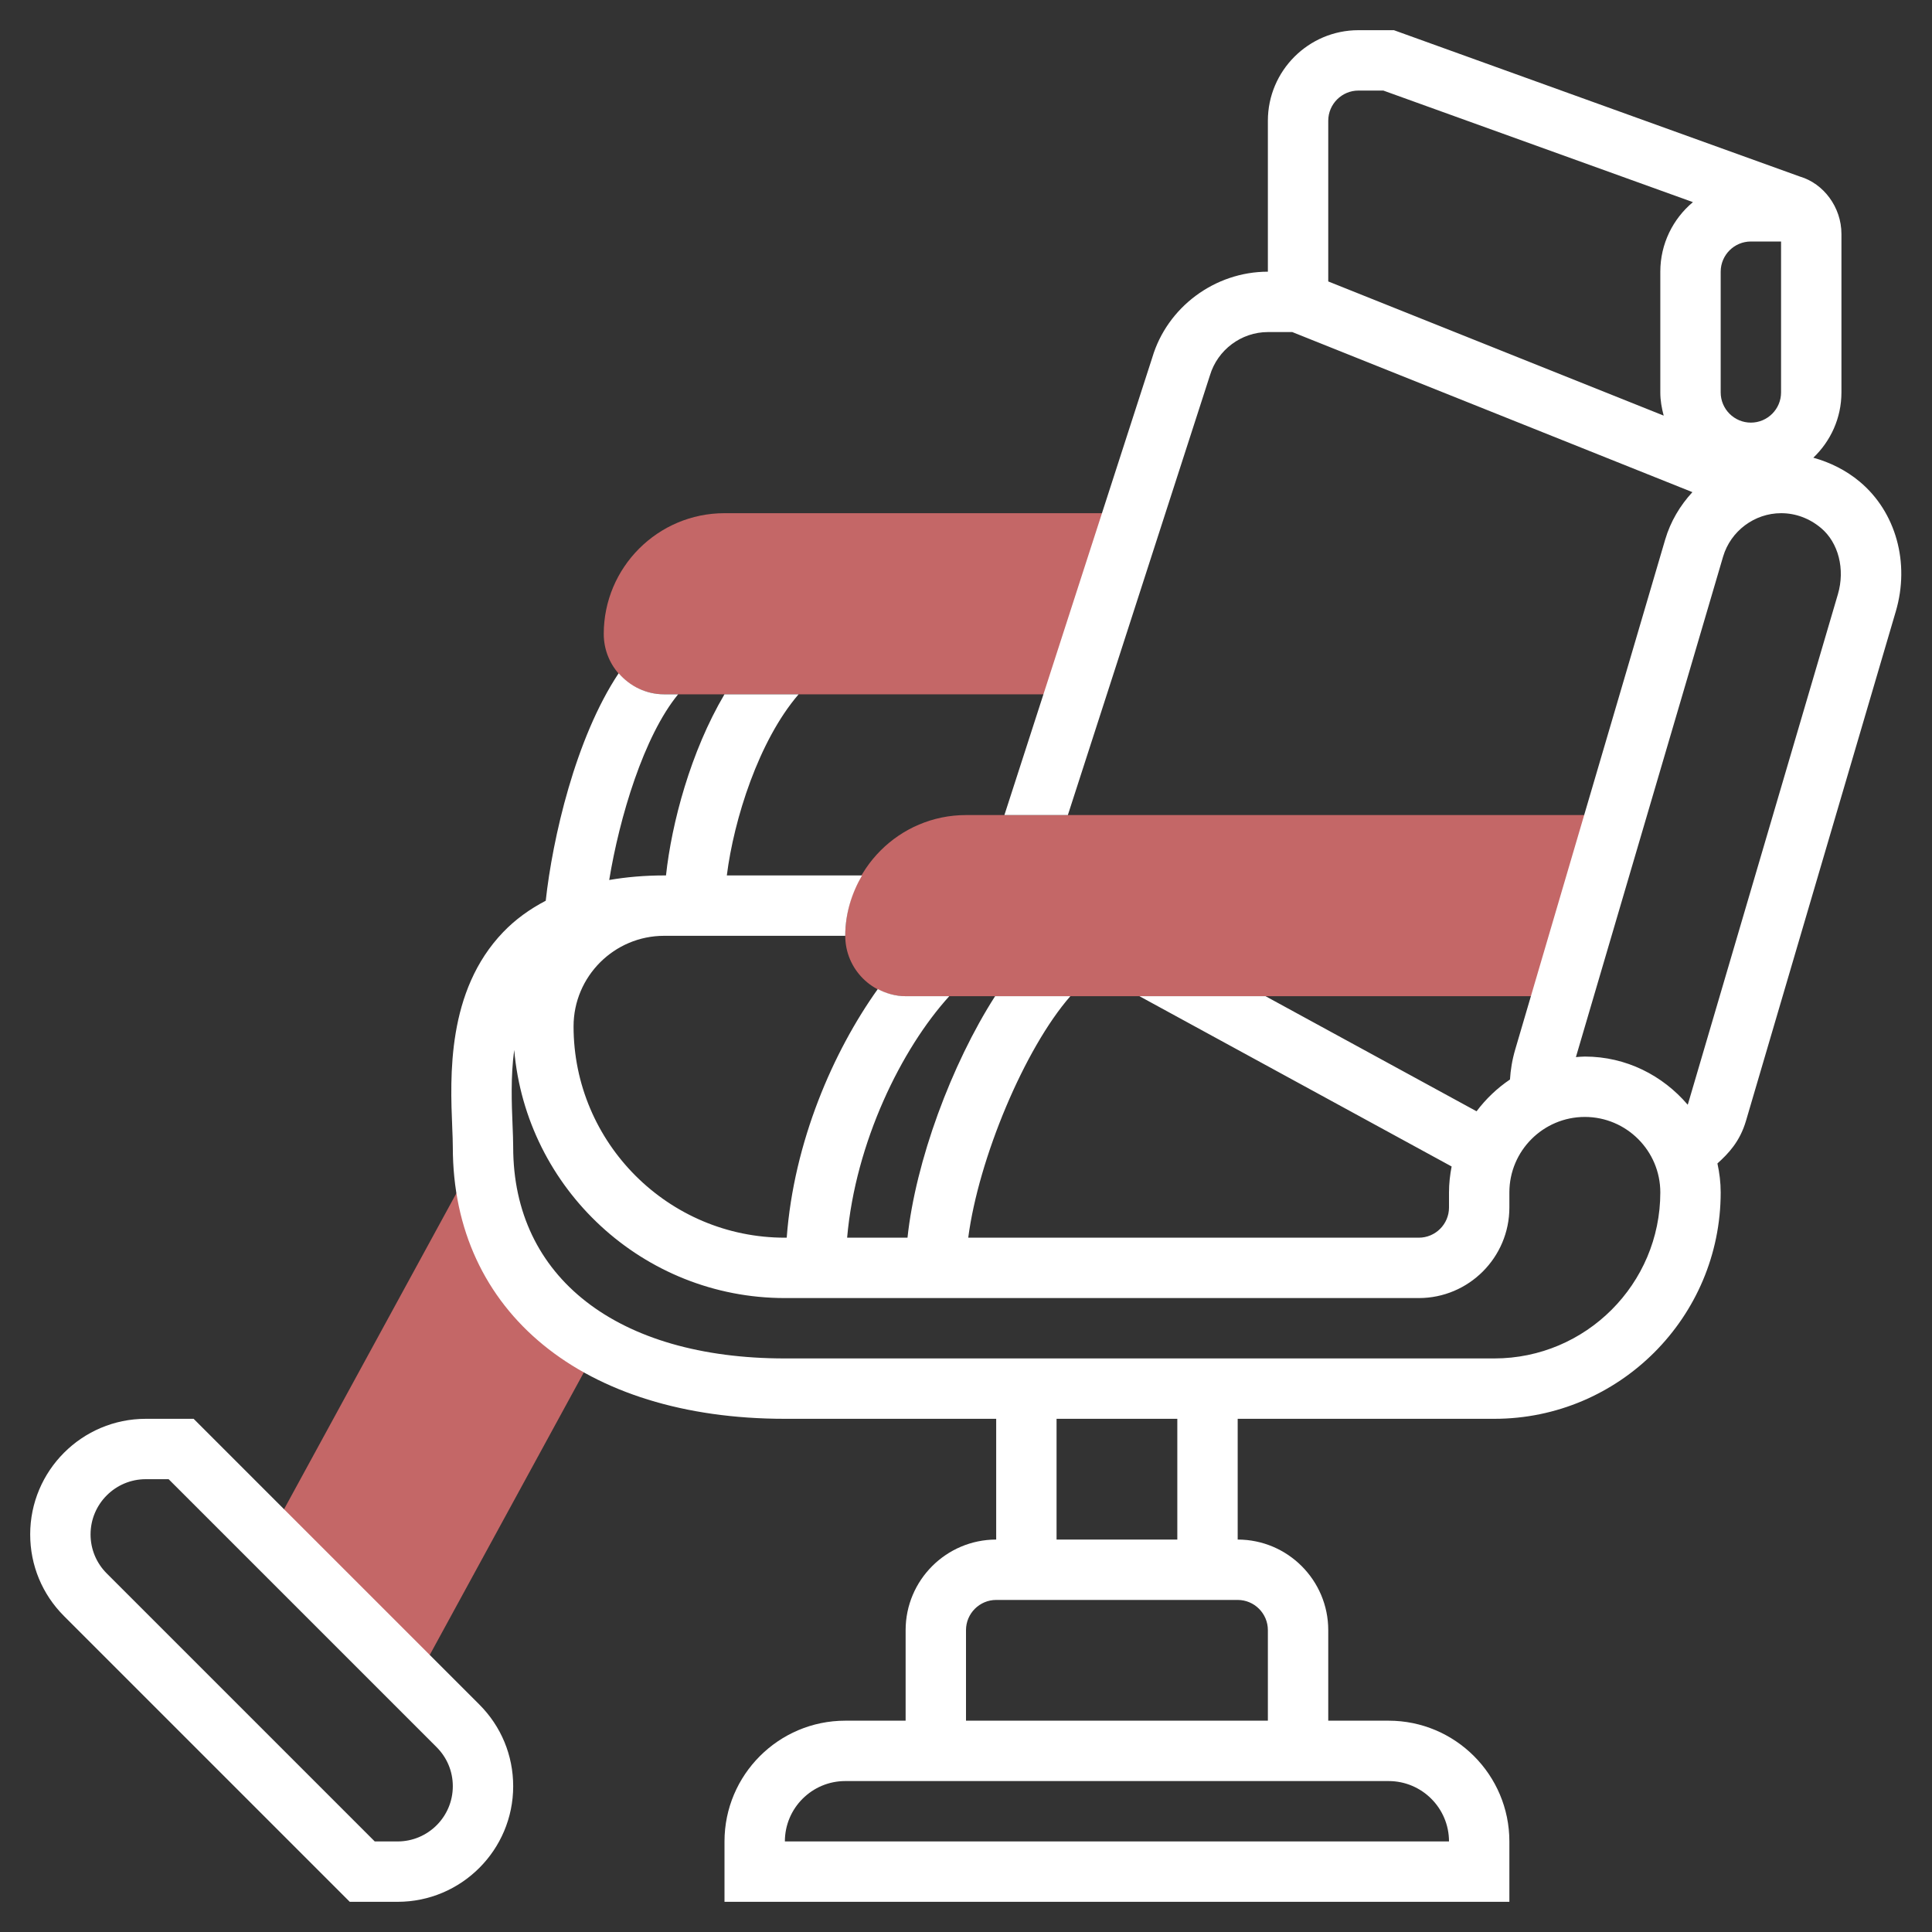 <?xml version="1.0"?>
<svg xmlns="http://www.w3.org/2000/svg" id="Layer_37" enable-background="new 0 0 64 64" height="512px" viewBox="0 0 64 64" width="512px"><rect x="0" y="0" width="64" height="64" fill="#333333" stroke="none"/><g><g><g><path d="m37.555 17h-13.555c-2.206 0-4 1.794-4 4 0 1.103.897 2 2 2h13.616z" fill="#f0bc5e" data-original="#F0BC5E" class="active-path" style="fill:#C46767" data-old_color="#f0bc5e"/></g><g><path d="m13.737 55.737 6.087-11.161c-2.305-1.293-3.695-3.427-3.806-6.219l-.151-.202-6.957 12.755z" fill="#f0bc5e" data-original="#F0BC5E" class="active-path" style="fill:#C46767" data-old_color="#f0bc5e"/></g><g><path d="m53.52 27h-21.52c-2.206 0-4 1.794-4 4 0 1.103.897 2 2 2h21.755z" fill="#f0bc5e" data-original="#F0BC5E" class="active-path" style="fill:#C46767" data-old_color="#f0bc5e"/></g><g><path d="m6.414 47h-1.585c-2.112 0-3.829 1.717-3.829 3.829 0 1.022.398 1.984 1.122 2.707l9.464 9.464h1.585c2.112 0 3.829-1.717 3.829-3.829 0-1.022-.398-1.984-1.122-2.707zm6.757 14h-.757l-8.878-8.878c-.346-.346-.536-.805-.536-1.293 0-1.009.82-1.829 1.829-1.829h.757l8.878 8.878c.346.346.536.805.536 1.293 0 1.009-.82 1.829-1.829 1.829z" data-original="#000000" class="" style="fill:#FFFFFF" data-old_color="#000000"/><path d="m61.605 15.956c-.453-.379-.981-.639-1.536-.794.571-.546.931-1.311.931-2.162v-5.252c0-.881-.59-1.67-1.378-1.9l-13.447-4.848h-1.175c-1.654 0-3 1.346-3 3v5c-1.761 0-3.338 1.18-3.83 2.846l-4.898 15.154h2.102l4.706-14.563c.251-.846 1.04-1.437 1.92-1.437h.808l13.255 5.303c-.407.441-.724.97-.901 1.569l-4.966 16.886c-.106.359-.156.686-.176 1.002-.425.286-.799.644-1.107 1.053l-6.991-3.813h-4.177l10.342 5.641c-.054.279-.087.565-.087.859v.5c0 .551-.449 1-1 1h-14.926c.342-2.619 1.865-6.264 3.383-8h-2.493c-1.446 2.256-2.635 5.475-2.902 8h-2c.278-3.163 1.8-6.258 3.384-8h-1.446c-.334 0-.645-.09-.922-.236-1.476 2.067-2.781 5.059-3.017 8.236h-.061c-3.86 0-7-3.14-7-7 0-1.654 1.346-3 3-3h6c0-.732.212-1.409.556-2h-4.479c.234-1.861 1.058-4.469 2.378-6h-2.456c-1.12 1.897-1.751 4.268-1.937 6h-.062c-.651 0-1.254.054-1.819.151.339-2.073 1.146-4.768 2.283-6.151h-.464c-.604 0-1.139-.274-1.506-.698-1.437 2.159-2.191 5.484-2.416 7.536-.534.279-1.008.621-1.409 1.039-1.873 1.95-1.757 4.783-1.688 6.475.01.246.019.465.019.648 0 5.467 4.318 9 11 9h7v4c-1.654 0-3 1.346-3 3v3h-2c-2.206 0-4 1.794-4 4v2h26v-2c0-2.206-1.794-4-4-4h-2v-3c0-1.654-1.346-3-3-3v-4h8.5c4.136 0 7.5-3.364 7.5-7.5 0-.33-.04-.649-.108-.959.363-.329.742-.72.946-1.412l4.963-16.876c.473-1.607.004-3.294-1.196-4.297zm-4.605-6.956c0-.551.449-1 1-1h1v5c0 .551-.449 1-1 1s-1-.449-1-1zm-12-6h.825l10.255 3.696c-.659.551-1.08 1.379-1.08 2.304v4c0 .267.046.521.112.768l-11.112-4.445v-5.323c0-.551.449-1 1-1zm3 58h-22c0-1.103.897-2 2-2h18c1.103 0 2 .897 2 2zm-6-7v3h-10v-3c0-.551.449-1 1-1h8c.551 0 1 .449 1 1zm-3-3h-4v-4h4zm10.5-6h-23.5c-5.551 0-9-2.682-9-7 0-.207-.01-.453-.021-.73-.029-.714-.065-1.608.055-2.49.396 4.599 4.266 8.22 8.966 8.22h21c1.654 0 3-1.346 3-3v-.5c0-1.378 1.122-2.5 2.5-2.5s2.5 1.122 2.5 2.5c0 3.033-2.467 5.5-5.5 5.5zm11.382-25.312-4.963 16.876c-.003.012-.009.02-.012.031-.826-.968-2.038-1.595-3.407-1.595-.1 0-.197.011-.296.018l4.876-16.581c.251-.846 1.04-1.437 1.921-1.437.48 0 .938.169 1.321.49.58.485.805 1.367.56 2.198z" data-original="#000000" class="" style="fill:#FFFFFF" data-old_color="#000000"/></g></g></g> </svg>
